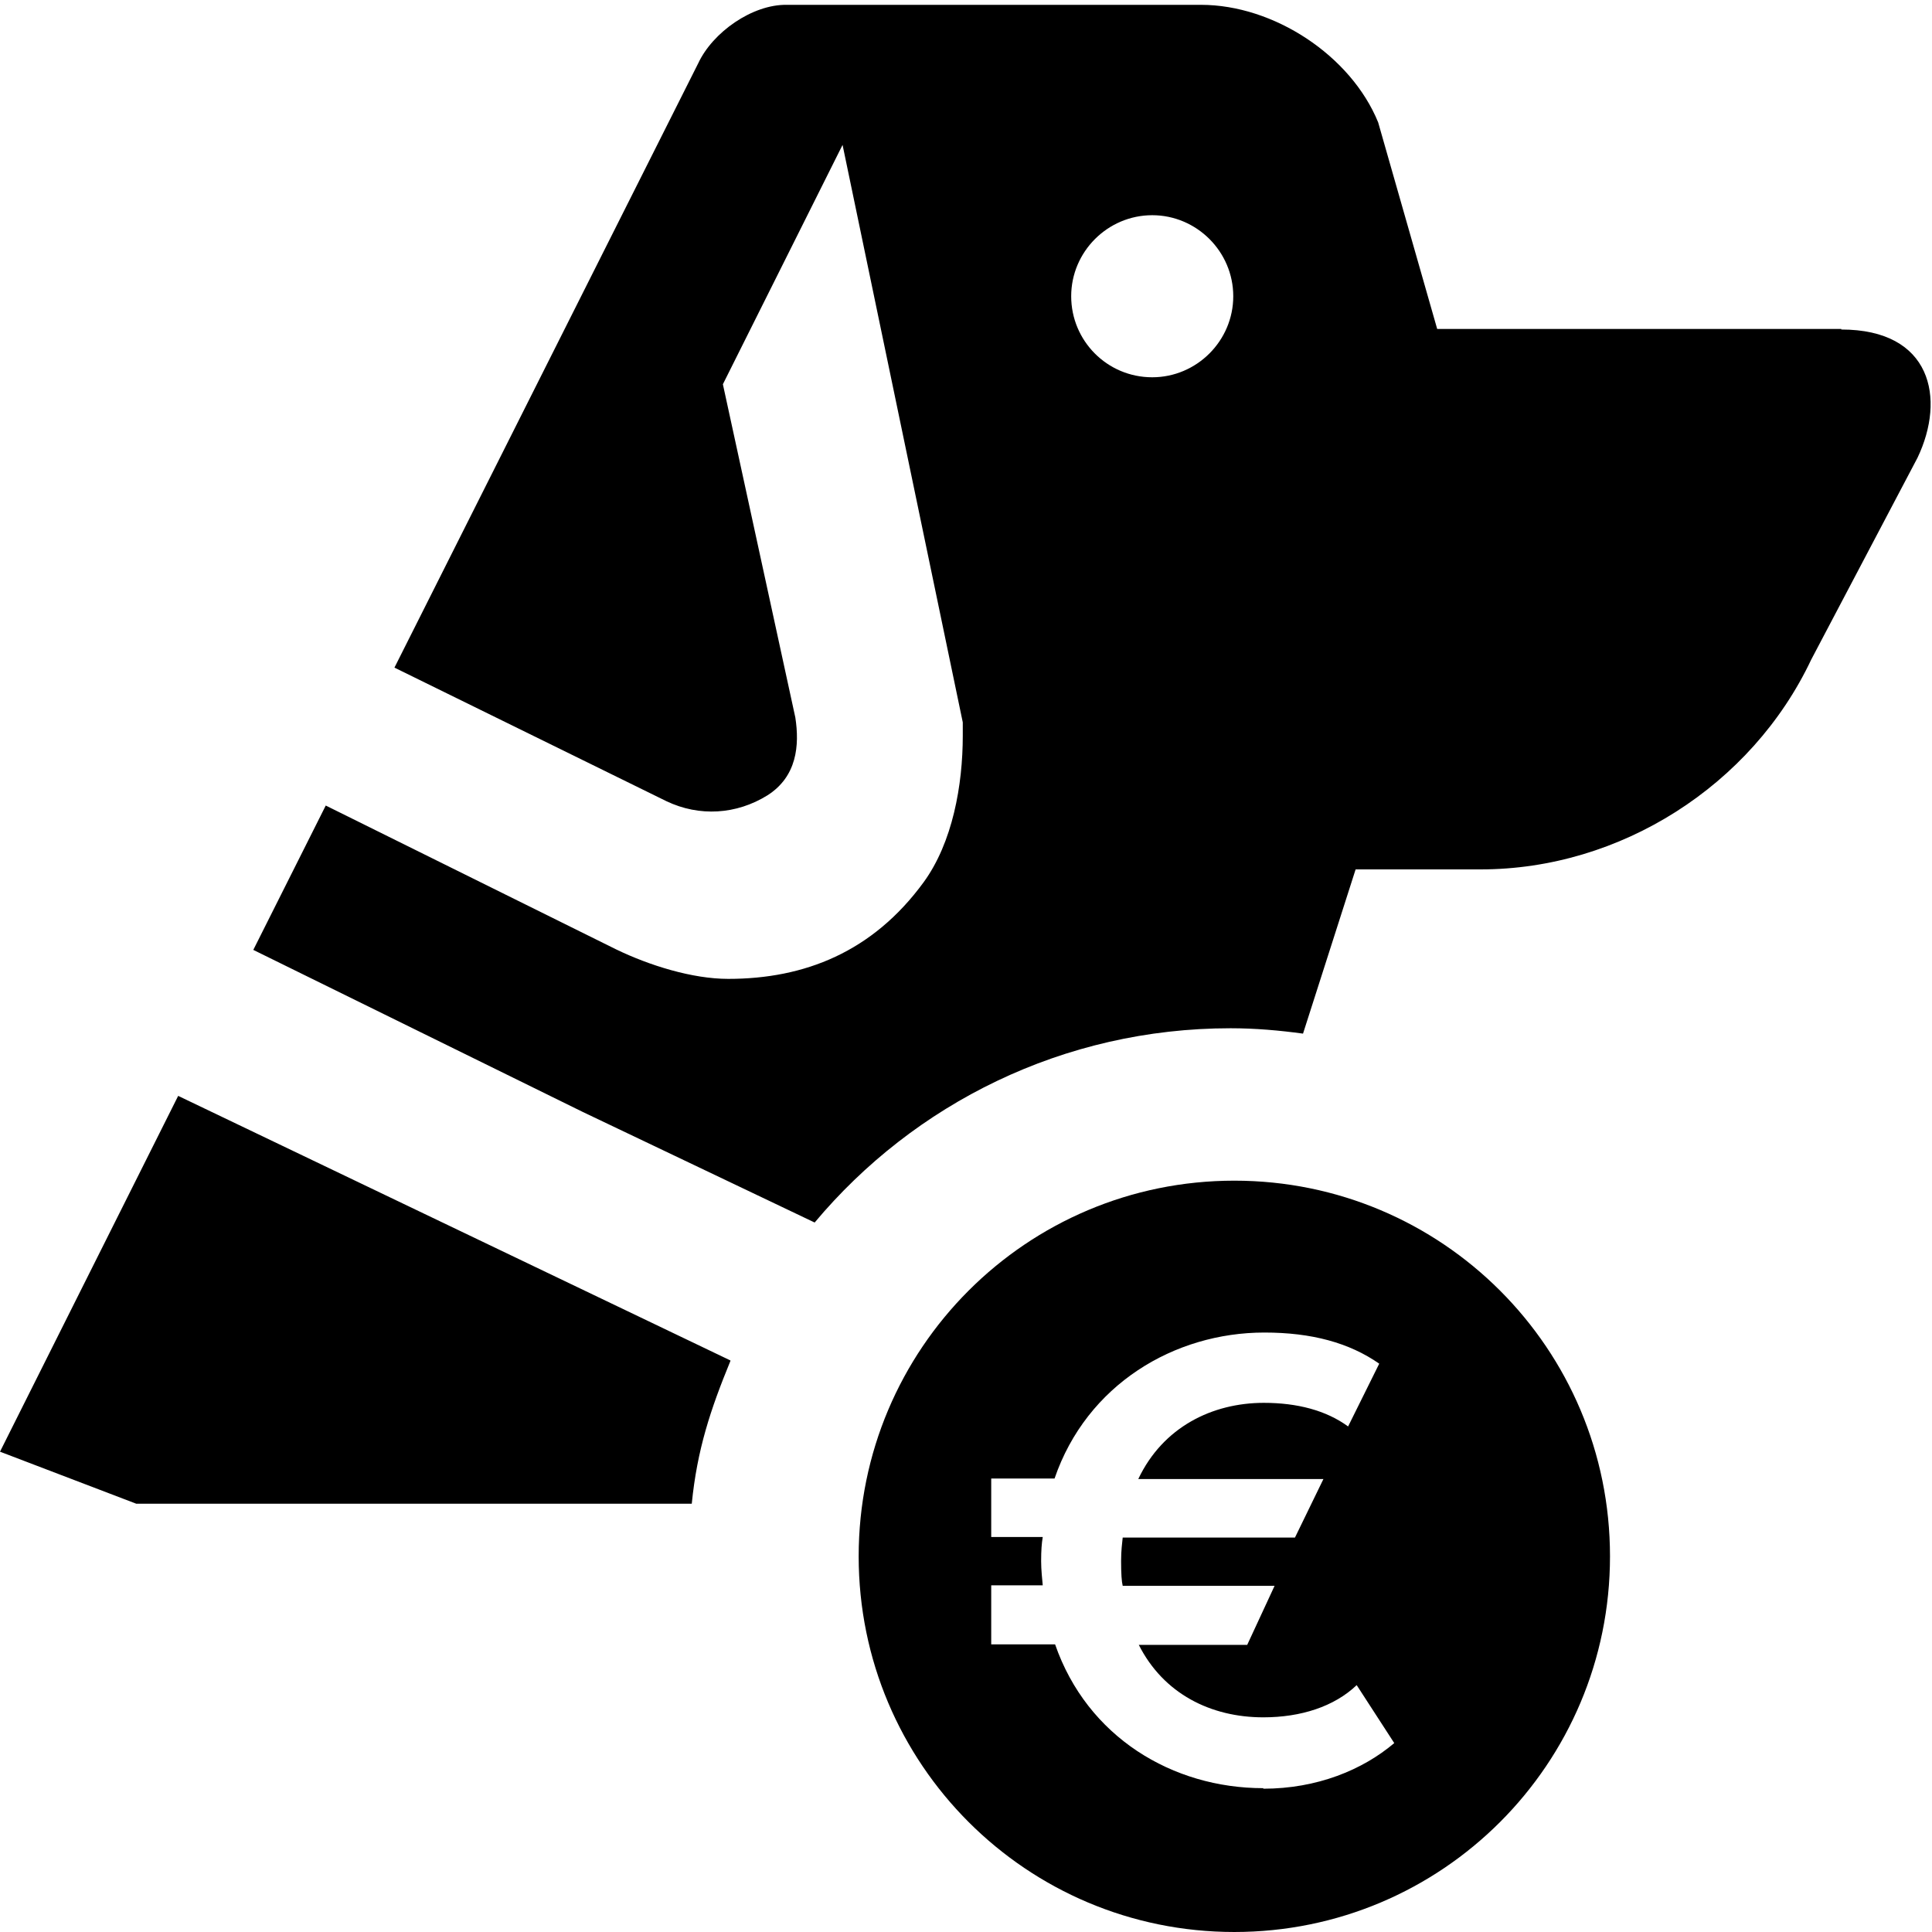 <?xml version="1.0" encoding="UTF-8"?><svg id="Layer_1" xmlns="http://www.w3.org/2000/svg" width="36" height="36" viewBox="0 0 36 36"><path d="M23,22c-3.87,0-7,3.13-7,7s3.13,7,7,7,7-3.13,7-7-3.13-7-7-7Zm.54,11.32c-1.69,0-3.28-.95-3.88-2.68h-1.19v-1.1h.96c-.01-.11-.03-.29-.03-.45,0-.2,.01-.33,.03-.45h-.96v-1.09h1.18c.6-1.75,2.23-2.72,3.91-2.72,.88,0,1.58,.19,2.14,.58l-.58,1.17c-.41-.3-.95-.44-1.57-.44-.96,0-1.88,.45-2.34,1.42h3.45l-.53,1.09h-3.21c-.01,.1-.03,.24-.03,.44,0,.23,.01,.38,.03,.46h2.83l-.51,1.1h-2.02c.46,.91,1.34,1.35,2.32,1.35,.7,0,1.32-.2,1.74-.6l.7,1.08c-.59,.5-1.44,.85-2.44,.85h0ZM34.31,6.13h-7.53l-1.1-3.85c-.51-1.25-1.95-2.19-3.3-2.19h-7.72c-.64-.01-1.38,.51-1.65,1.09L7.35,12.44l5.07,2.49c.61,.29,1.3,.25,1.88-.11,.55-.35,.6-.93,.52-1.45l-1.35-6.21,2.23-4.46,2.24,10.76v.25c0,.92-.19,1.99-.73,2.73-.95,1.3-2.22,1.8-3.64,1.8-.67,0-1.47-.25-2.09-.55l-5.41-2.68-1.35,2.69,6.14,3.02,4.32,2.06c1.85-2.21,4.63-3.62,7.75-3.62,.46,0,.91,.04,1.35,.1l.98-3.06h2.33c2.6,0,5.05-1.56,6.16-3.91l1.98-3.76c.53-1.11,.26-2.39-1.42-2.39h0Zm-12.84,.9c-.84,0-1.51-.68-1.51-1.51s.68-1.51,1.51-1.51,1.51,.68,1.51,1.51-.68,1.51-1.51,1.51Zm-7.86,18.32L3.32,20.42,0,27.05l2.54,.97H12.89c.1-1.01,.35-1.76,.72-2.66Z"/></svg>
